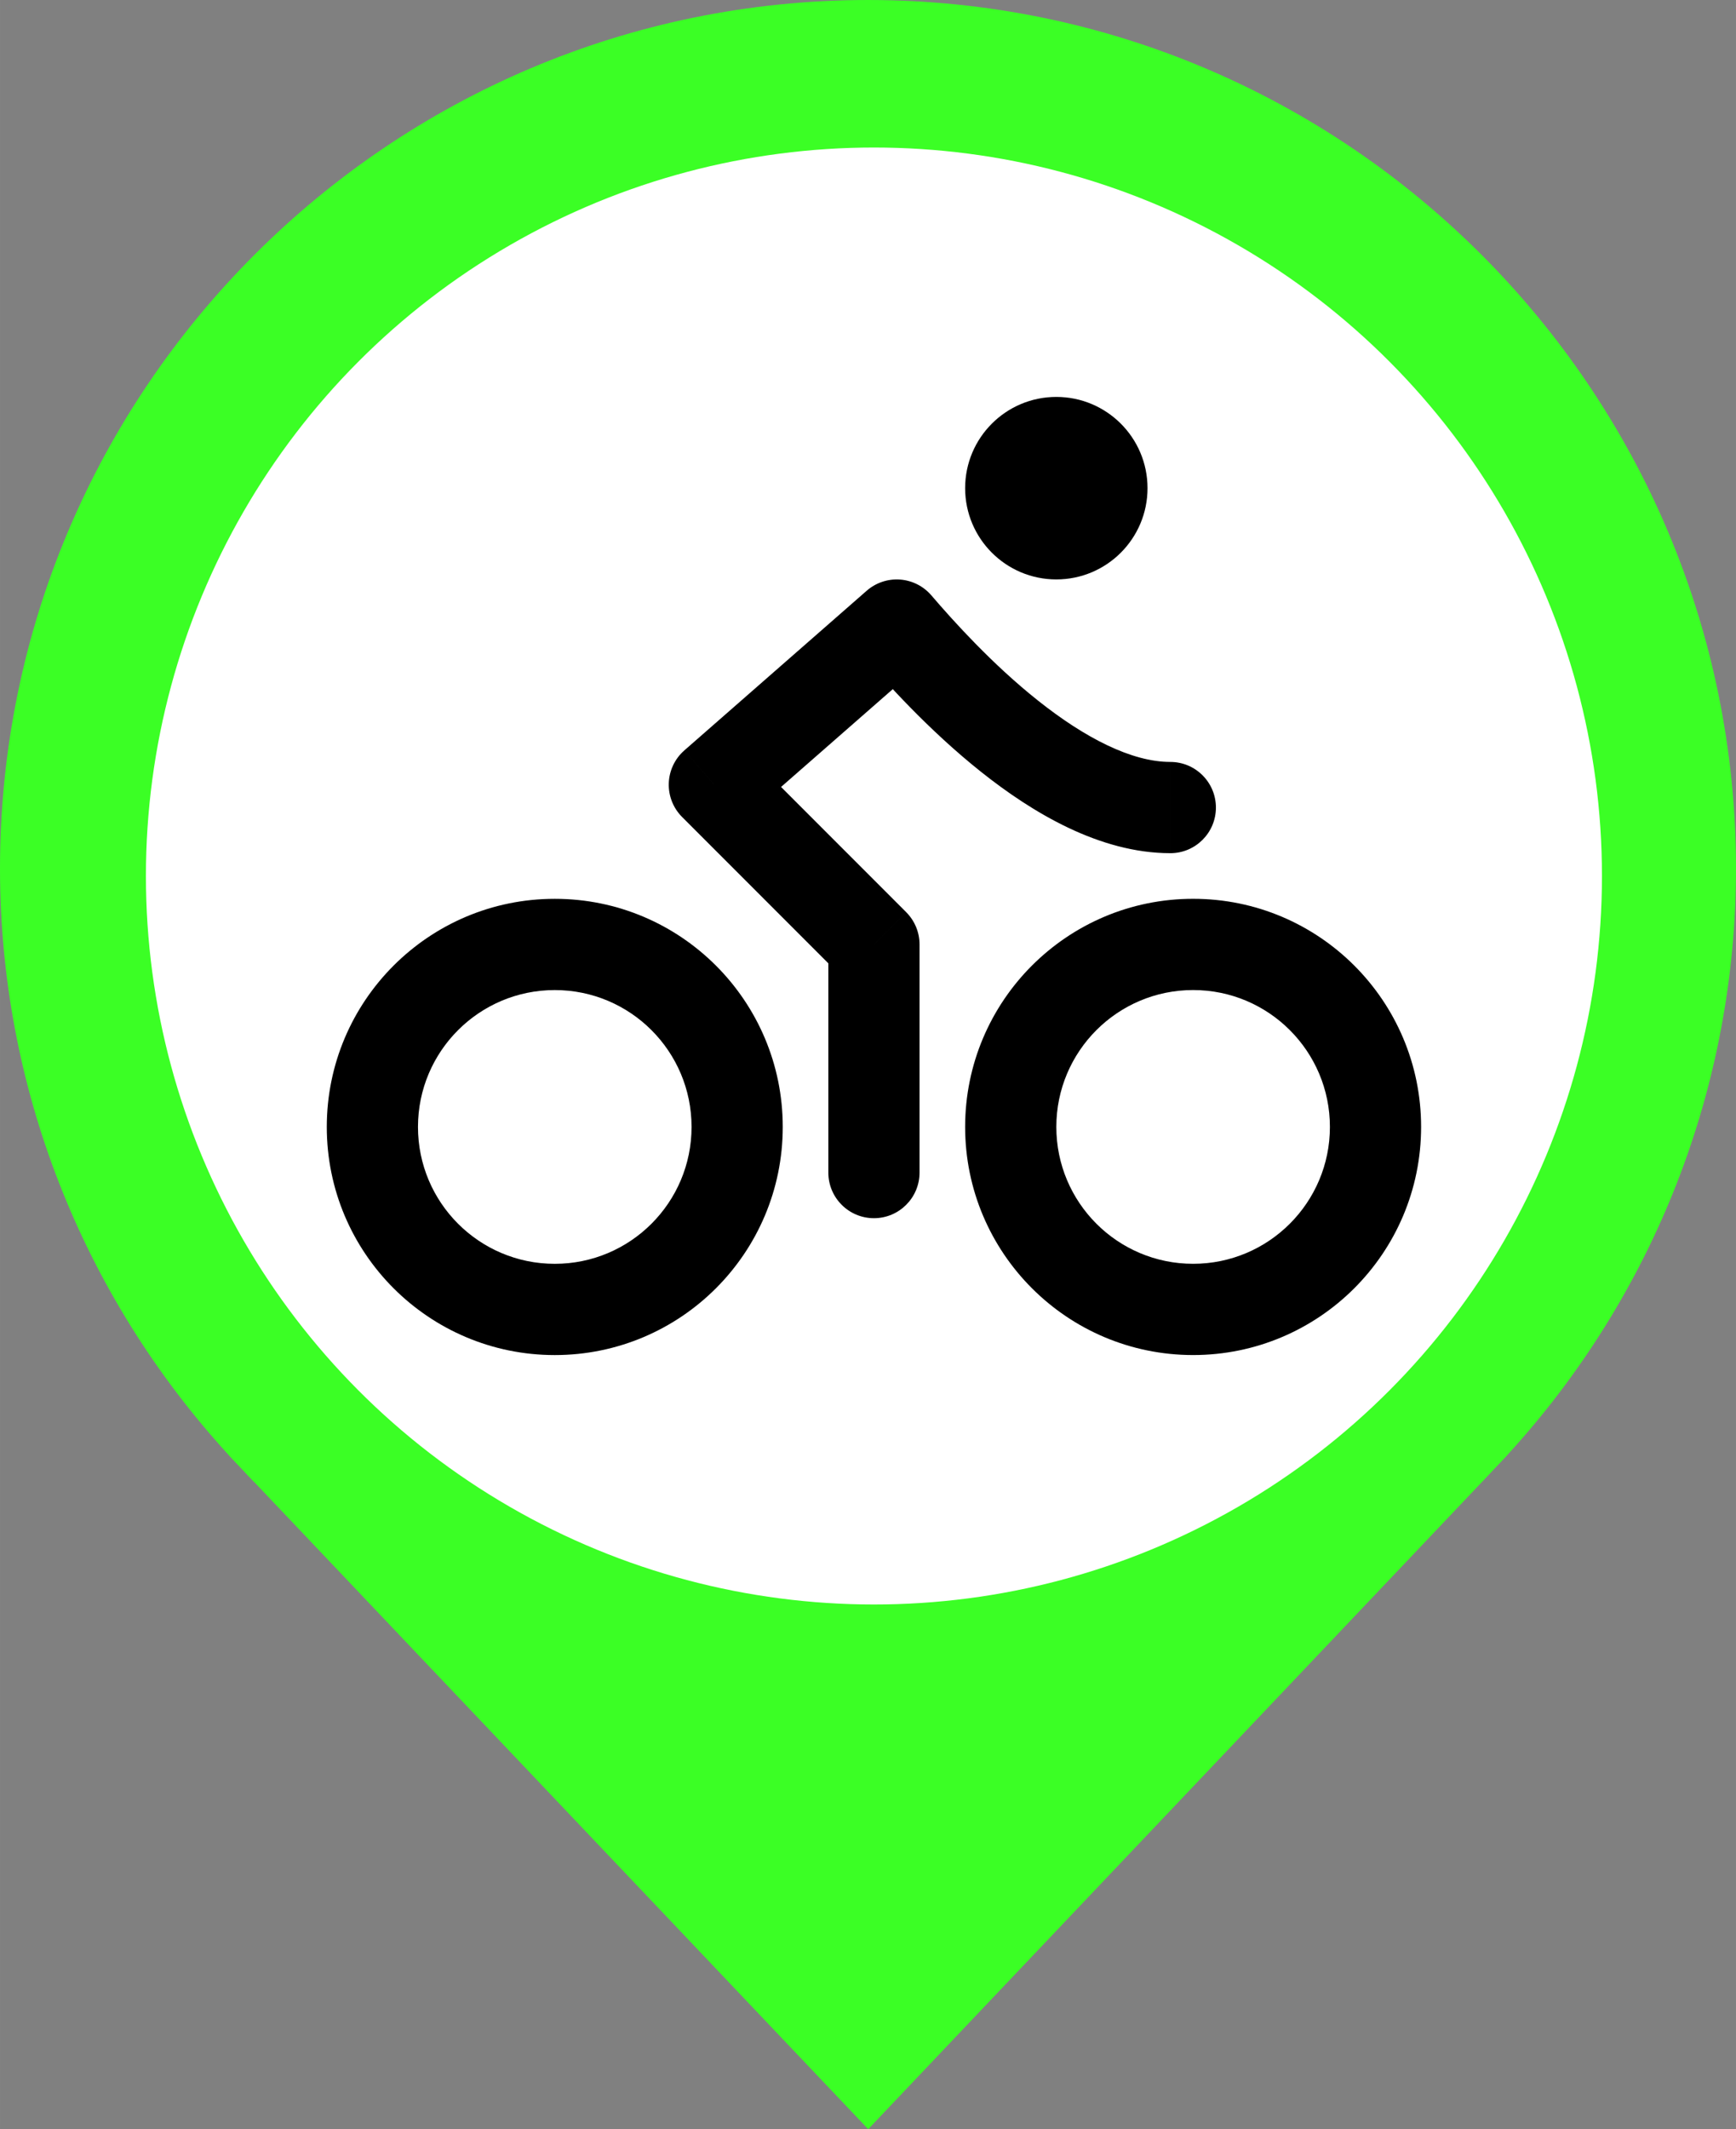 <?xml version="1.0" encoding="UTF-8"?>
<!-- Uploaded to: SVG Repo, www.svgrepo.com, Generator: SVG Repo Mixer Tools -->
<svg class="icon" width="571.1" height="700" version="1.1" viewBox="0 0 731 896" xmlns="http://www.w3.org/2000/svg">
 <rect x="0" y="0" width="731" height="896" fill="#808080" stroke="none"/>
 <path d="m96.574 612.64v0.031l5.982 6.327c1.499 1.589 2.93 3.179 4.487 4.737h0.064l258.48 272.27 258.36-272.27c0.312-0.306 0.626-0.651 0.938-0.965l4.61-4.896 4.929-5.203v-0.031l0.184-0.218c62.157-67.736 96.389-155.43 96.389-246.92 0-201.53-163.97-365.5-365.47-365.5-201.57 0-365.53 163.97-365.53 365.5 0 91.427 34.226 179.12 96.383 246.92z" fill="#3bff25"/>
 <circle cx="368" cy="368.64" r="306.56" fill="#fff" stroke-opacity="0"/>
 <path d="m348.8 493.44c0 10.604 8.596 19.2 19.2 19.2 10.604 0 19.2-8.596 19.2-19.2zm19.2-96h19.2c0-5.092-2.024-9.976-5.624-13.576zm-67.2-67.2-12.643-14.45c-3.999 3.499-6.369 8.5-6.546 13.811-0.177 5.311 1.855 10.458 5.613 14.215zm76.8-67.2 14.579-12.495c-3.337-3.892-8.091-6.288-13.204-6.655-5.113-0.367-10.161 1.326-14.018 4.701zm115.2 96c10.604 0 19.2-8.596 19.2-19.2 0-10.604-8.596-19.2-19.2-19.2zm-201.6 115.2c0 31.812-25.788 57.6-57.6 57.6v38.4c53.019 0 96-42.981 96-96zm-57.6 57.6c-31.812 0-57.6-25.788-57.6-57.6h-38.4c0 53.019 42.981 96 96 96zm-57.6-57.6c0-31.812 25.788-57.6 57.6-57.6v-38.4c-53.019 0-96 42.981-96 96zm57.6-57.6c31.812 0 57.6 25.788 57.6 57.6h38.4c0-53.019-42.981-96-96-96zm153.6 76.8v-96h-38.4v96zm-5.624-109.58-67.2-67.2-27.153 27.153 67.2 67.2zm-68.133-39.174 76.8-67.2-25.286-28.899-76.8 67.2zm49.578-69.155c9.863 11.507 28.08 31.797 50.154 49.337 21.389 16.995 49.772 34.168 79.624 34.168v-38.4c-16.228 0-35.844-10.027-55.736-25.832-19.206-15.26-35.549-33.369-44.886-44.263zm196.98 198.7c0 31.812-25.788 57.6-57.6 57.6v38.4c53.019 0 96-42.981 96-96zm-57.6 57.6c-31.812 0-57.6-25.788-57.6-57.6h-38.4c0 53.019 42.981 96 96 96zm-57.6-57.6c0-31.812 25.788-57.6 57.6-57.6v-38.4c-53.019 0-96 42.981-96 96zm57.6-57.6c31.812 0 57.6 25.788 57.6 57.6h38.4c0-53.019-42.981-96-96-96zm-57.6-211.2v38.4c21.208 0 38.4-17.192 38.4-38.4zm0 0h-38.4c0 21.208 17.192 38.4 38.4 38.4zm0 0v-38.4c-21.208 0-38.4 17.192-38.4 38.4zm0 0h38.4c0-21.208-17.192-38.4-38.4-38.4z" stroke-width="42.667"/>
</svg>
